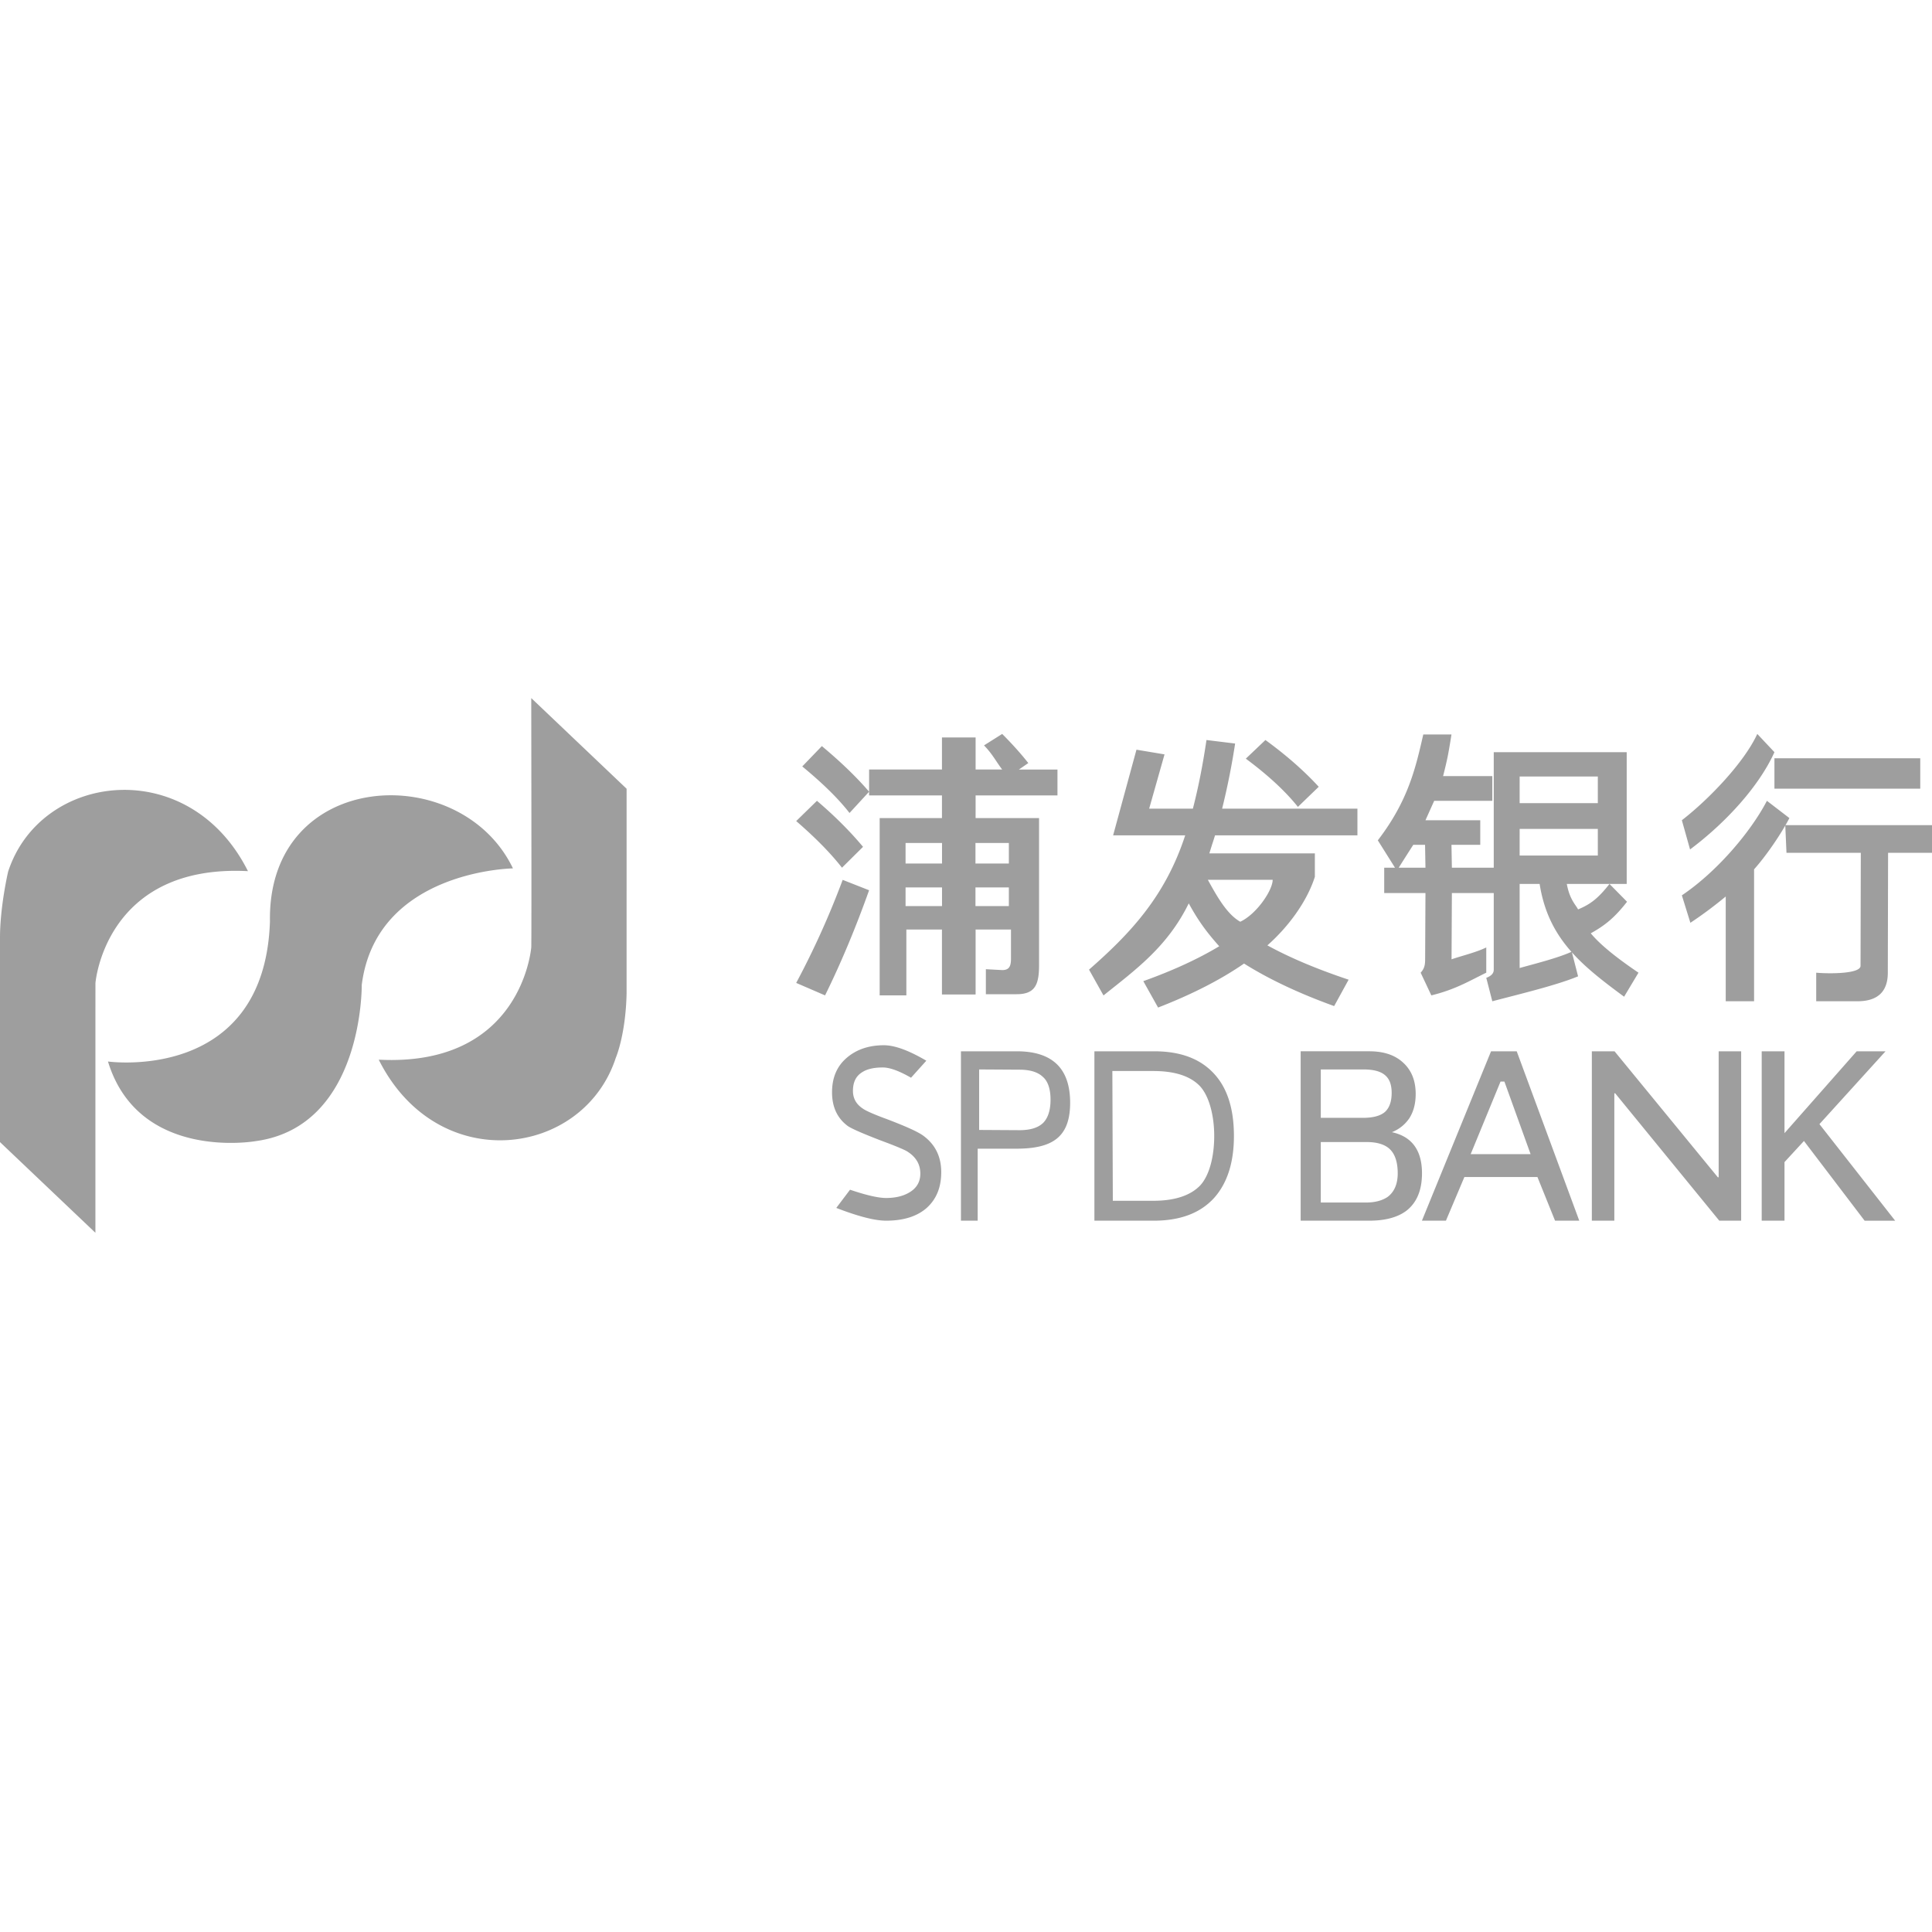 <?xml version="1.0" standalone="no"?><!DOCTYPE svg PUBLIC "-//W3C//DTD SVG 1.1//EN" "http://www.w3.org/Graphics/SVG/1.1/DTD/svg11.dtd"><svg class="icon" width="128px" height="128.00px" viewBox="0 0 1024 1024" version="1.1" xmlns="http://www.w3.org/2000/svg"><path fill="#9e9e9e" d="M435.604 395.445l-10.384 10.782c10.689 8.822 19.087 16.99 25.042 24.668l10.383-11.272c-6.87-8.005-15.269-16.01-25.041-24.178zM433 424.45l-11 10.733c10.352 8.944 18.44 17.237 24.264 24.717l11.16-11.058c-6.793-8.13-14.88-16.26-24.424-24.392z m13.636 41.895A448.365 448.365 0 0 1 422 520.964l15.297 6.611c8.534-17.314 16.263-35.888 23.348-55.722l-14.009-5.509z m14.01-58.476v13.723h38.61v12.007h-33.013v93.977h14.151v-34.902h18.861v34.434h17.838v-34.434h18.751v15.41c0 4.055-0.933 6.082-4.665 6.082l-8.643-0.468v13.254h16.328c9.952 0 11.863-5.301 11.863-15.593v-77.76h-33.634V421.59h43.386v-13.723h-20.436l4.976-3.43c-3.421-4.367-7.93-9.512-13.84-15.438l-9.641 6.082c4.354 4.366 6.53 8.732 9.641 12.786h-14.086v-16.997h-17.837v16.997h-38.61z m38.645 38.918v10.89h-19.323v-10.89h19.323z m-19.323 23.558h19.323v9.891h-19.323v-9.89z m54.747 9.891h-17.7v-9.89h17.7v9.89z m0-22.559h-17.7v-10.89h17.7v10.89z m55.264-14.937h38.204c-10.647 32.641-29.37 52.226-50.978 71.189l7.672 13.678c17.067-13.678 33.912-25.802 45.185-48.806 5.01 9.17 9.394 15.17 16.156 22.735-11.117 6.683-24.582 12.9-40.24 18.496l7.829 13.99c18.006-6.995 33.194-14.767 45.563-23.316 12.839 8.083 28.81 15.7 47.755 22.538l7.672-13.989c-16.753-5.595-31.158-11.657-43.058-18.186 11.587-10.258 21.095-23.59 25.166-36.335v-12.435H640.98l1.41-4.528a224.837 224.837 0 0 0 1.607-5.031h75.469v-14.145h-71.711a384.858 384.858 0 0 0 6.889-34.506l-15.188-1.865c-1.879 12.745-4.227 24.87-7.202 36.371h-23.173l8.142-28.755-14.875-2.487-12.369 45.387z m50.205 23.565h34.362c0 5.527-8.466 18.154-17.18 22.236-6.926-3.93-12.104-12.961-17.182-22.236z m30.52-74.081l-10.391 9.882c12.015 8.94 21.109 17.41 27.604 25.567l11.041-10.666c-7.632-8.313-17.05-16.627-28.253-24.783z m83.664-2.932c-4.09 17.9-8.022 35.158-24.093 56.106l10.097 16.086c1.259-2.057 4.155-6.628 8.69-13.713h6.25l0.216 12.129h-21.865v13.425h21.865l-0.175 34.668c0 2.623-0.041 5.081-2.376 7.547l5.663 12.036c12.583-3.086 19.678-7.407 29.116-12.036v-13.372c-5.348 2.623-13.055 4.436-18.404 6.288l0.175-35.13h22.194v-13.426h-22.194l-0.216-12.129h15.258v-13.03h-29.041l4.622-10.29h30.808v-13.11H764.87c1.1-4.326 1.911-7.78 2.431-10.362s1.19-6.477 2.011-11.687h-14.943z m51.076 50.05h41.434v14.113h-41.434V439.34z m41.434-13.669h-41.434V411.56h41.434v14.113z m6.19 42.834c-5.946 7.55-9.977 10.729-16.65 13.496-1.488-2.767-4.457-5.317-5.981-13.496h31.751v-69.838h-70.467v115.349c0 1.887-1.373 3.303-3.965 4.247l3.202 12.426c16.316-4.247 34.482-8.651 45.46-13.213l-3.354-13.055c-7.624 3.46-19.843 6.449-27.62 8.651v-44.567h10.592c4.575 28.942 21.75 42.786 44.775 59.773l7.624-12.74c-9.301-6.292-19.583-13.943-25.291-20.866 7.929-4.405 12.822-8.55 19.226-16.73l-9.301-9.437z m87.423-66.615v16.113h77.29v-16.113h-77.29z m5.741 35.45l0.644 14.667h39.396l-0.143 59.914c0 4.258-16.566 4.258-23.493 3.627v15.141h21.836c10.692 0 16.114-5.047 16.114-15.14l0.144-63.542h23.493V437.34h-77.99zM931.398 389c-6.89 15-25.449 34.49-39.978 45.74l4.344 15.49c19.172-14.348 36.639-33.626 44.727-51.562L931.398 389z m5.108 35.45l11.914 9.148c-4.36 8.359-12.104 19.743-18.725 27.173v69.919h-15.02v-55.522c-5.814 4.799-11.95 9.443-18.733 13.932l-4.522-14.551c18.41-12.384 36.365-33.381 45.086-50.1zM468.501 554c-7.799 0-14.264 2.13-19.394 6.392-5.439 4.511-8.107 10.652-8.107 18.547 0 7.77 2.77 13.786 8.414 17.922l0.58 0.362c2.551 1.515 7.914 3.793 16.25 7.032l4.47 1.684c5.438 2.086 8.787 3.53 10.1 4.331 4.619 2.883 6.979 6.768 6.979 11.78 0 4.011-1.642 7.144-4.926 9.4-3.284 2.256-7.696 3.51-13.237 3.51-4.105 0-10.469-1.463-19.092-4.387l-7.286 9.65c11.634 4.511 20.426 6.767 26.378 6.767 9.235 0 16.418-2.256 21.549-6.767 5.13-4.637 7.696-10.903 7.696-18.924 0-8.271-3.18-14.663-9.44-19.3-2.874-2.13-9.338-5.013-19.19-8.773l-1.809-0.668c-5.519-2.065-9.056-3.655-10.675-4.687l-0.24-0.159c-3.694-2.381-5.439-5.514-5.439-9.525 0-4.511 1.54-7.77 4.72-9.775 2.566-1.754 6.26-2.632 11.083-2.632 3.694 0 8.688 1.813 14.982 5.437l8.107-9.023C481.67 556.73 474.179 554 468.5 554z m40.821 3.207v89.783h8.87v-38.164h20.511c18.96 0 28.494-5.973 28.494-24.332 0-18.234-9.424-27.287-28.272-27.287h-29.603z m9.646 9.62l21.377 0.128c5.629 0 9.771 1.282 12.426 3.847 2.656 2.31 4.036 6.414 4.036 12.057 0 5.644-1.38 9.748-3.93 12.313-2.655 2.565-6.797 3.848-12.532 3.848l-21.377-0.128v-32.066z m61.09-9.62v89.783h31.485c14.034 0 24.65-4.024 31.972-12.071 6.956-7.797 10.495-18.737 10.495-32.82 0-14.21-3.417-25.15-10.25-32.695-7.322-8.174-17.94-12.197-31.973-12.197h-31.728z m9.513 10.458h21.712c11.13 0 19.292 2.55 24.486 7.773 4.946 5.101 7.79 15.486 7.79 26.66 0 10.932-2.596 21.225-7.667 26.448-5.194 5.223-13.48 7.895-24.609 7.895H589.82l-0.248-68.776z m99.807-10.458v89.783h36.333c8.47 0 15.045-1.76 19.726-5.281 5.461-4.276 8.247-10.814 8.247-19.868 0-6.036-1.337-10.94-4.012-14.587-2.675-3.647-6.687-6.036-11.925-7.168 4.012-1.634 7.021-4.15 9.25-7.419 2.23-3.52 3.344-7.796 3.344-12.826 0-6.916-2.118-12.323-6.353-16.347-4.458-4.275-10.476-6.287-18.277-6.287h-36.333z m10.668 9.62h22.619c5.16 0 9.03 0.963 11.395 3.01 2.365 1.927 3.548 5.058 3.548 9.394 0 4.576-1.183 7.949-3.548 10.116-2.365 2.048-6.235 3.132-11.61 3.132h-22.404v-25.653z m0 38.478h24.226c5.589 0 9.78 1.244 12.467 3.87 2.687 2.626 4.084 6.91 4.084 12.716 0 5.666-1.827 9.813-5.266 12.439-2.795 1.935-6.664 3.04-11.608 3.04h-23.903v-32.065z m90.242-48.098l-36.642 89.783h12.728l9.78-23.137h38.724l9.332 23.137h12.837l-33.154-89.783h-13.605z m-10.796 54.511l15.83-38.479h2.042l13.883 38.48h-31.755z m64.22-54.511v89.783h11.92v-67.526h0.438l55.185 67.526h11.593v-89.783h-11.92v66.771h-0.438l-54.748-66.771h-12.03z m140.364 0h15.3l-35.035 38.604 40.136 51.18h-16.188l-32.152-42.252-10.312 11.192v31.06H933.74v-89.784h12.085v43.382l38.251-43.382zM200.738 561.652c31.098 62.107 108.383 51.91 125.645-0.984 0 0 5.266-12.11 5.725-34.274V418.047L281.575 370c0.126 87.398 0.126 131.491 0 132.281-0.19 1.186-5.513 63.234-80.819 59.37m-57.672-73.34c-1.307-80.693 100.961-86.059 128.79-28.048 0 0-72.514 1.001-80.147 61.82 0 0 0.937 75.023-56.276 82.75 0 0-61.983 10.912-78.22-42.215 0 0 83.026 11.59 85.853-74.307zM4.311 461.98S0 480.372 0 497.005v108.329l50.569 48.065c0-87.753 0.006-131.847 0.018-132.282 0.017-0.652 5.442-63.251 80.836-59.388-31.133-62.124-109.849-52.626-127.112 0.25z"  /></svg>